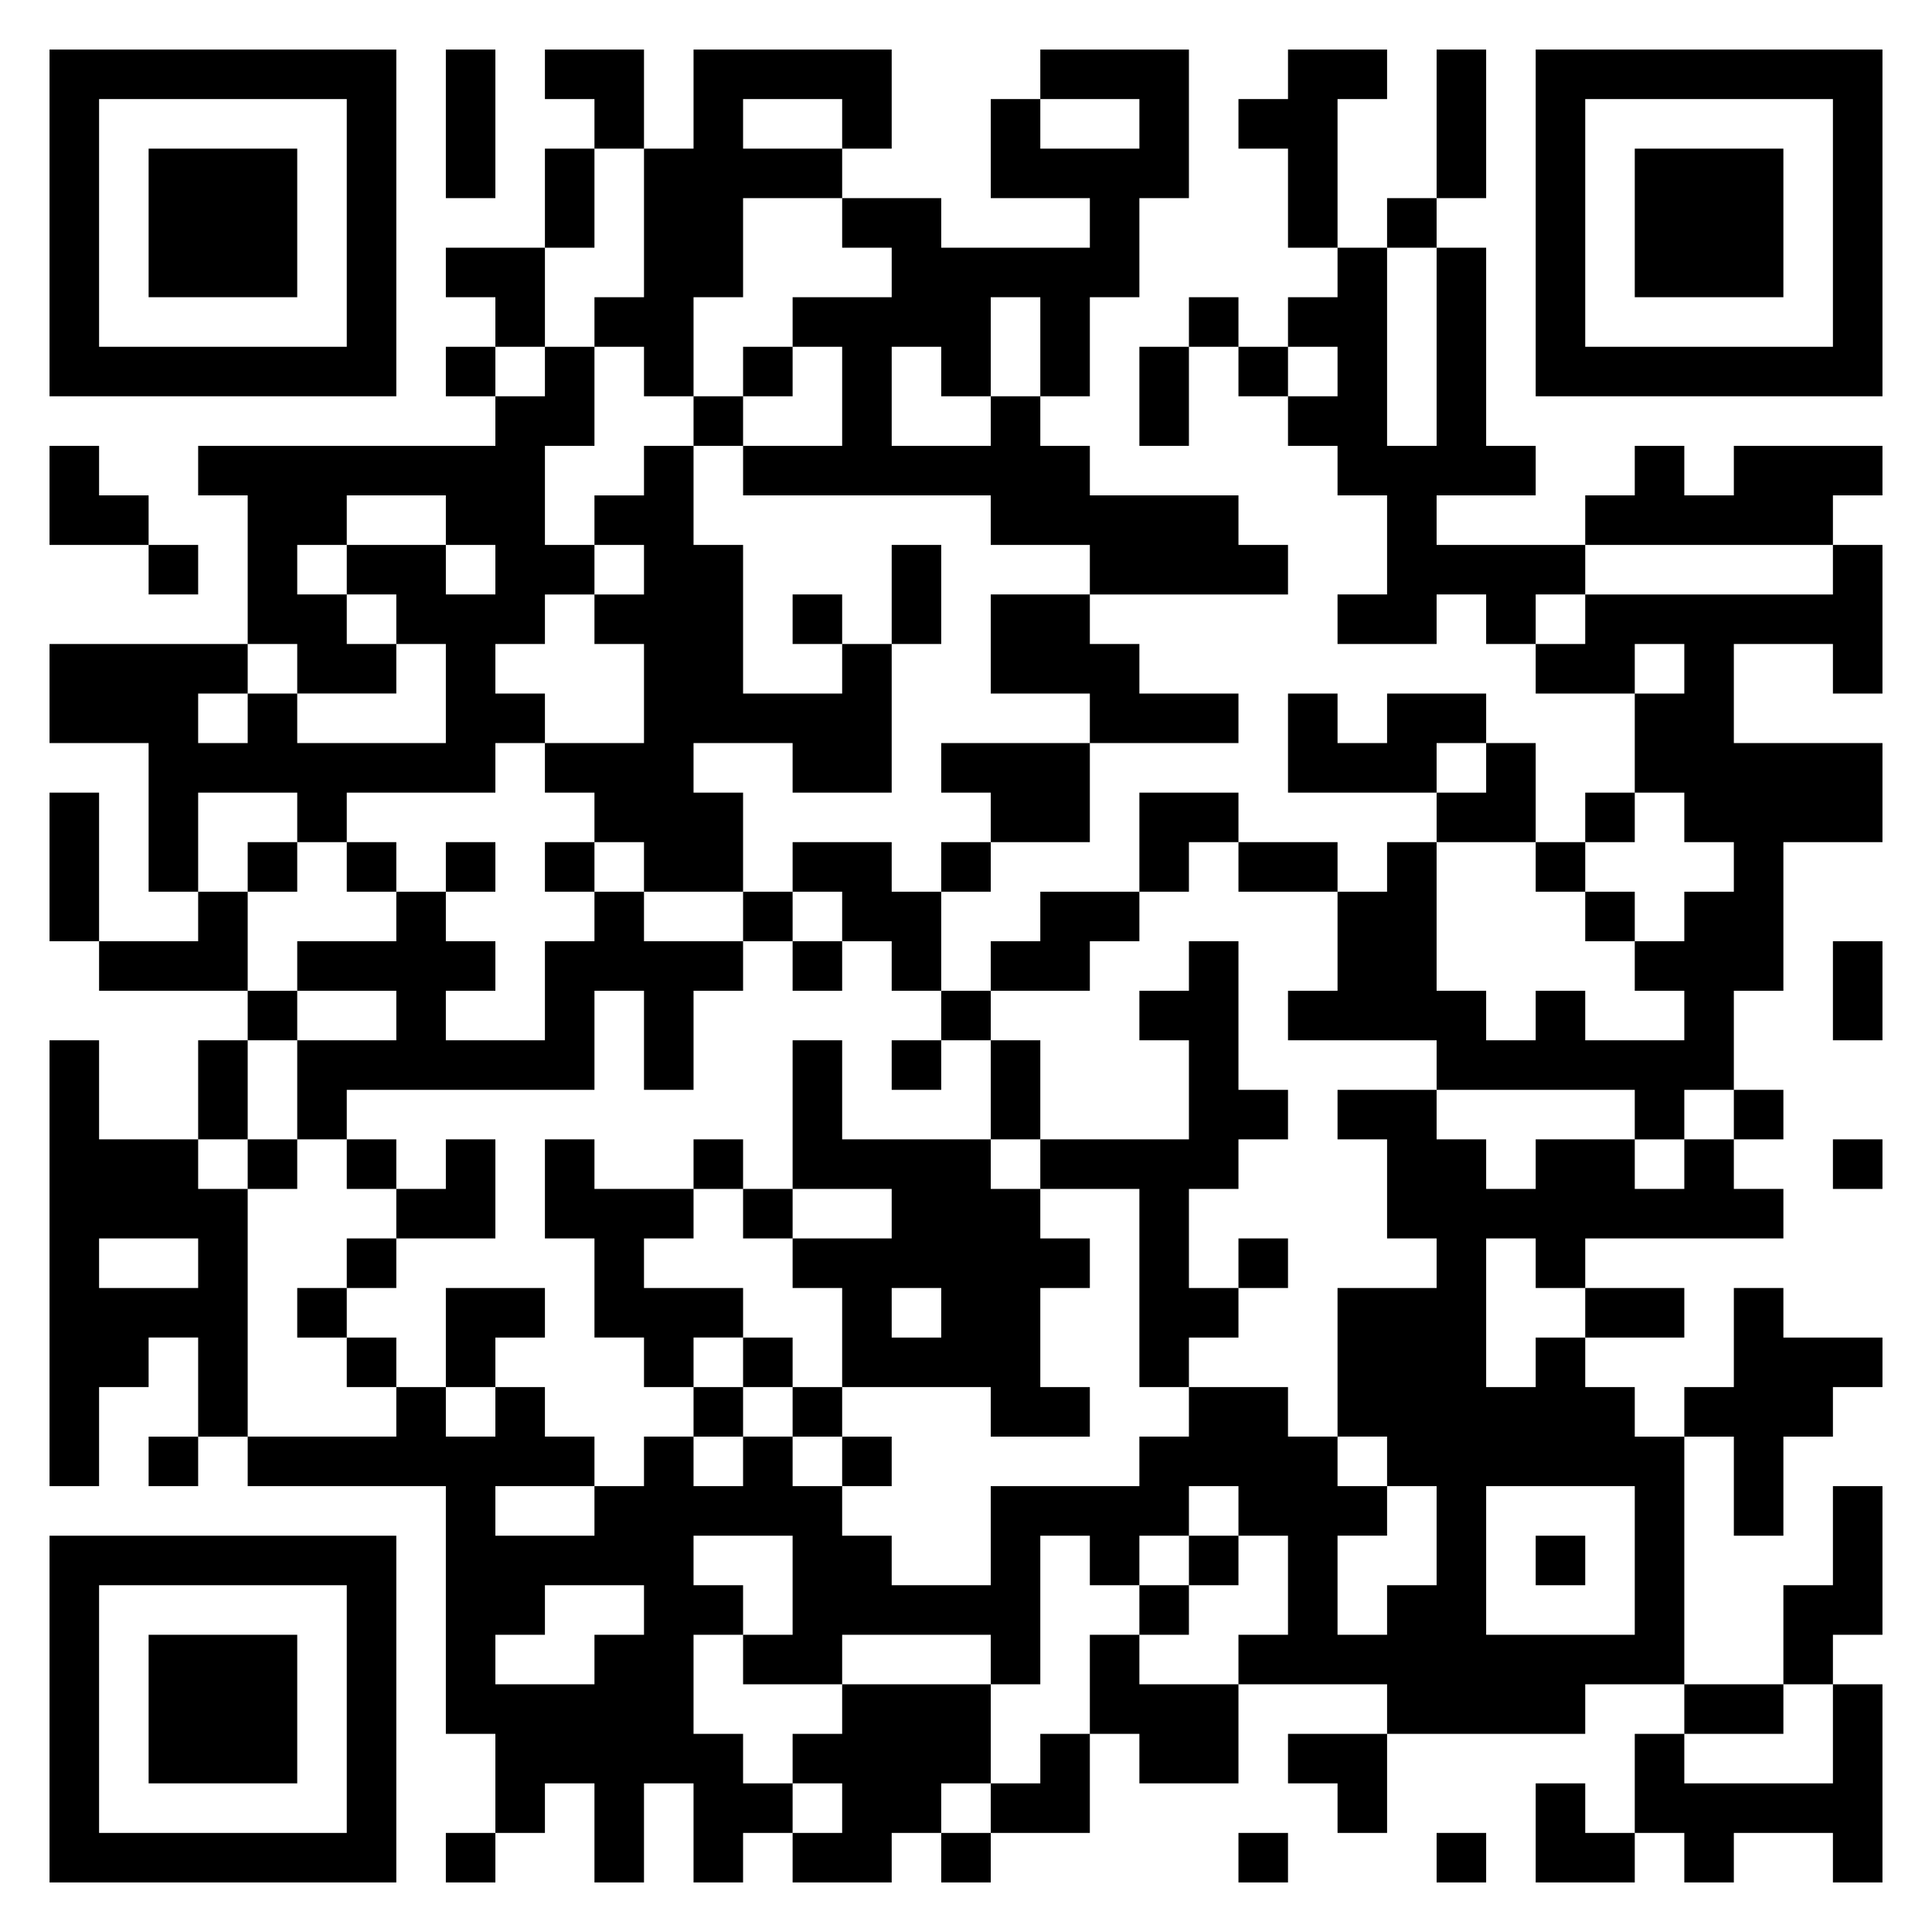 <svg xmlns="http://www.w3.org/2000/svg" viewBox="0 0 39 39"><path d="M1 1h7v7h-7zM9 1h1v3h-1zM11 1h2v2h-1v-1h-1zM14 1h4v2h-1v-1h-2v1h2v1h-2v2h-1v2h-1v-1h-1v-1h1v-3h1zM21 1h3v3h-1v2h-1v2h-1v-2h-1v2h-1v-1h-1v2h2v-1h1v1h1v1h3v1h1v1h-4v-1h-2v-1h-5v-1h2v-2h-1v-1h2v-1h-1v-1h2v1h3v-1h-2v-2h1v1h2v-1h-2zM26 1h2v1h-1v3h-1v-2h-1v-1h1zM29 1h1v3h-1zM31 1h7v7h-7zM2 2v5h5v-5zM32 2v5h5v-5zM3 3h3v3h-3zM11 3h1v2h-1zM33 3h3v3h-3zM28 4h1v1h-1zM9 5h2v2h-1v-1h-1zM27 5h1v4h1v-4h1v4h1v1h-2v1h3v1h-1v1h-1v-1h-1v1h-2v-1h1v-2h-1v-1h-1v-1h1v-1h-1v-1h1zM24 6h1v1h-1zM9 7h1v1h-1zM11 7h1v2h-1v2h1v1h-1v1h-1v1h1v1h-1v1h-3v1h-1v-1h-2v2h-1v-3h-2v-2h4v1h-1v1h1v-1h1v1h3v-2h-1v-1h-1v-1h2v1h1v-1h-1v-1h-2v1h-1v1h1v1h1v1h-2v-1h-1v-3h-1v-1h6v-1h1zM15 7h1v1h-1zM23 7h1v2h-1zM25 7h1v1h-1zM14 8h1v1h-1zM1 9h1v1h1v1h-2zM13 9h1v2h1v3h2v-1h1v3h-2v-1h-2v1h1v2h-2v-1h-1v-1h-1v-1h2v-2h-1v-1h1v-1h-1v-1h1zM33 9h1v1h1v-1h3v1h-1v1h-5v-1h1zM3 11h1v1h-1zM18 11h1v2h-1zM37 11h1v3h-1v-1h-2v2h3v2h-2v3h-1v2h-1v1h-1v-1h-4v-1h-3v-1h1v-2h1v-1h1v3h1v1h1v-1h1v1h2v-1h-1v-1h1v-1h1v-1h-1v-1h-1v-2h1v-1h-1v1h-2v-1h1v-1h5zM16 12h1v1h-1zM20 12h2v1h1v1h2v1h-3v-1h-2zM26 14h1v1h1v-1h2v1h-1v1h-3zM19 15h3v2h-2v-1h-1zM30 15h1v2h-2v-1h1zM1 16h1v3h-1zM23 16h2v1h-1v1h-1zM32 16h1v1h-1zM5 17h1v1h-1zM7 17h1v1h-1zM9 17h1v1h-1zM11 17h1v1h-1zM16 17h2v1h1v2h-1v-1h-1v-1h-1zM19 17h1v1h-1zM25 17h2v1h-2zM31 17h1v1h-1zM4 18h1v2h-3v-1h2zM8 18h1v1h1v1h-1v1h2v-2h1v-1h1v1h2v1h-1v2h-1v-2h-1v2h-5v1h-1v-2h2v-1h-2v-1h2zM15 18h1v1h-1zM21 18h2v1h-1v1h-2v-1h1zM32 18h1v1h-1zM16 19h1v1h-1zM24 19h1v3h1v1h-1v1h-1v2h1v1h-1v1h-1v-4h-2v-1h3v-2h-1v-1h1zM37 19h1v2h-1zM5 20h1v1h-1zM19 20h1v1h-1zM1 21h1v2h2v1h1v5h-1v-2h-1v1h-1v2h-1zM4 21h1v2h-1zM16 21h1v2h3v1h1v1h1v1h-1v2h1v1h-2v-1h-3v-2h-1v-1h2v-1h-2zM18 21h1v1h-1zM20 21h1v2h-1zM27 22h2v1h1v1h1v-1h2v1h1v-1h1v1h1v1h-4v1h-1v-1h-1v3h1v-1h1v1h1v1h1v5h-2v1h-4v-1h-3v-1h1v-2h-1v-1h-1v1h-1v1h-1v-1h-1v3h-1v-1h-3v1h-2v-1h1v-2h-2v1h1v1h-1v2h1v1h1v1h-1v1h-1v-2h-1v2h-1v-2h-1v1h-1v-2h-1v-5h-4v-1h3v-1h1v1h1v-1h1v1h1v1h-2v1h2v-1h1v-1h1v1h1v-1h1v1h1v1h1v1h2v-2h3v-1h1v-1h2v1h1v1h1v1h-1v2h1v-1h1v-2h-1v-1h-1v-3h2v-1h-1v-2h-1zM35 22h1v1h-1zM5 23h1v1h-1zM7 23h1v1h-1zM9 23h1v2h-2v-1h1zM11 23h1v1h2v1h-1v1h2v1h-1v1h-1v-1h-1v-2h-1zM14 23h1v1h-1zM37 23h1v1h-1zM15 24h1v1h-1zM2 25v1h2v-1zM7 25h1v1h-1zM25 25h1v1h-1zM6 26h1v1h-1zM9 26h2v1h-1v1h-1zM18 26v1h1v-1zM32 26h2v1h-2zM35 26h1v1h2v1h-1v1h-1v2h-1v-2h-1v-1h1zM7 27h1v1h-1zM15 27h1v1h-1zM14 28h1v1h-1zM16 28h1v1h-1zM3 29h1v1h-1zM17 29h1v1h-1zM30 30v3h3v-3zM37 30h1v3h-1v1h-1v-2h1zM1 31h7v7h-7zM24 31h1v1h-1zM31 31h1v1h-1zM2 32v5h5v-5zM11 32v1h-1v1h2v-1h1v-1zM23 32h1v1h-1zM3 33h3v3h-3zM22 33h1v1h2v2h-2v-1h-1zM17 34h3v2h-1v1h-1v1h-2v-1h1v-1h-1v-1h1zM34 34h2v1h-2zM37 34h1v4h-1v-1h-2v1h-1v-1h-1v-2h1v1h3zM21 35h1v2h-2v-1h1zM26 35h2v2h-1v-1h-1zM31 36h1v1h1v1h-2zM9 37h1v1h-1zM19 37h1v1h-1zM25 37h1v1h-1zM29 37h1v1h-1z"/></svg>